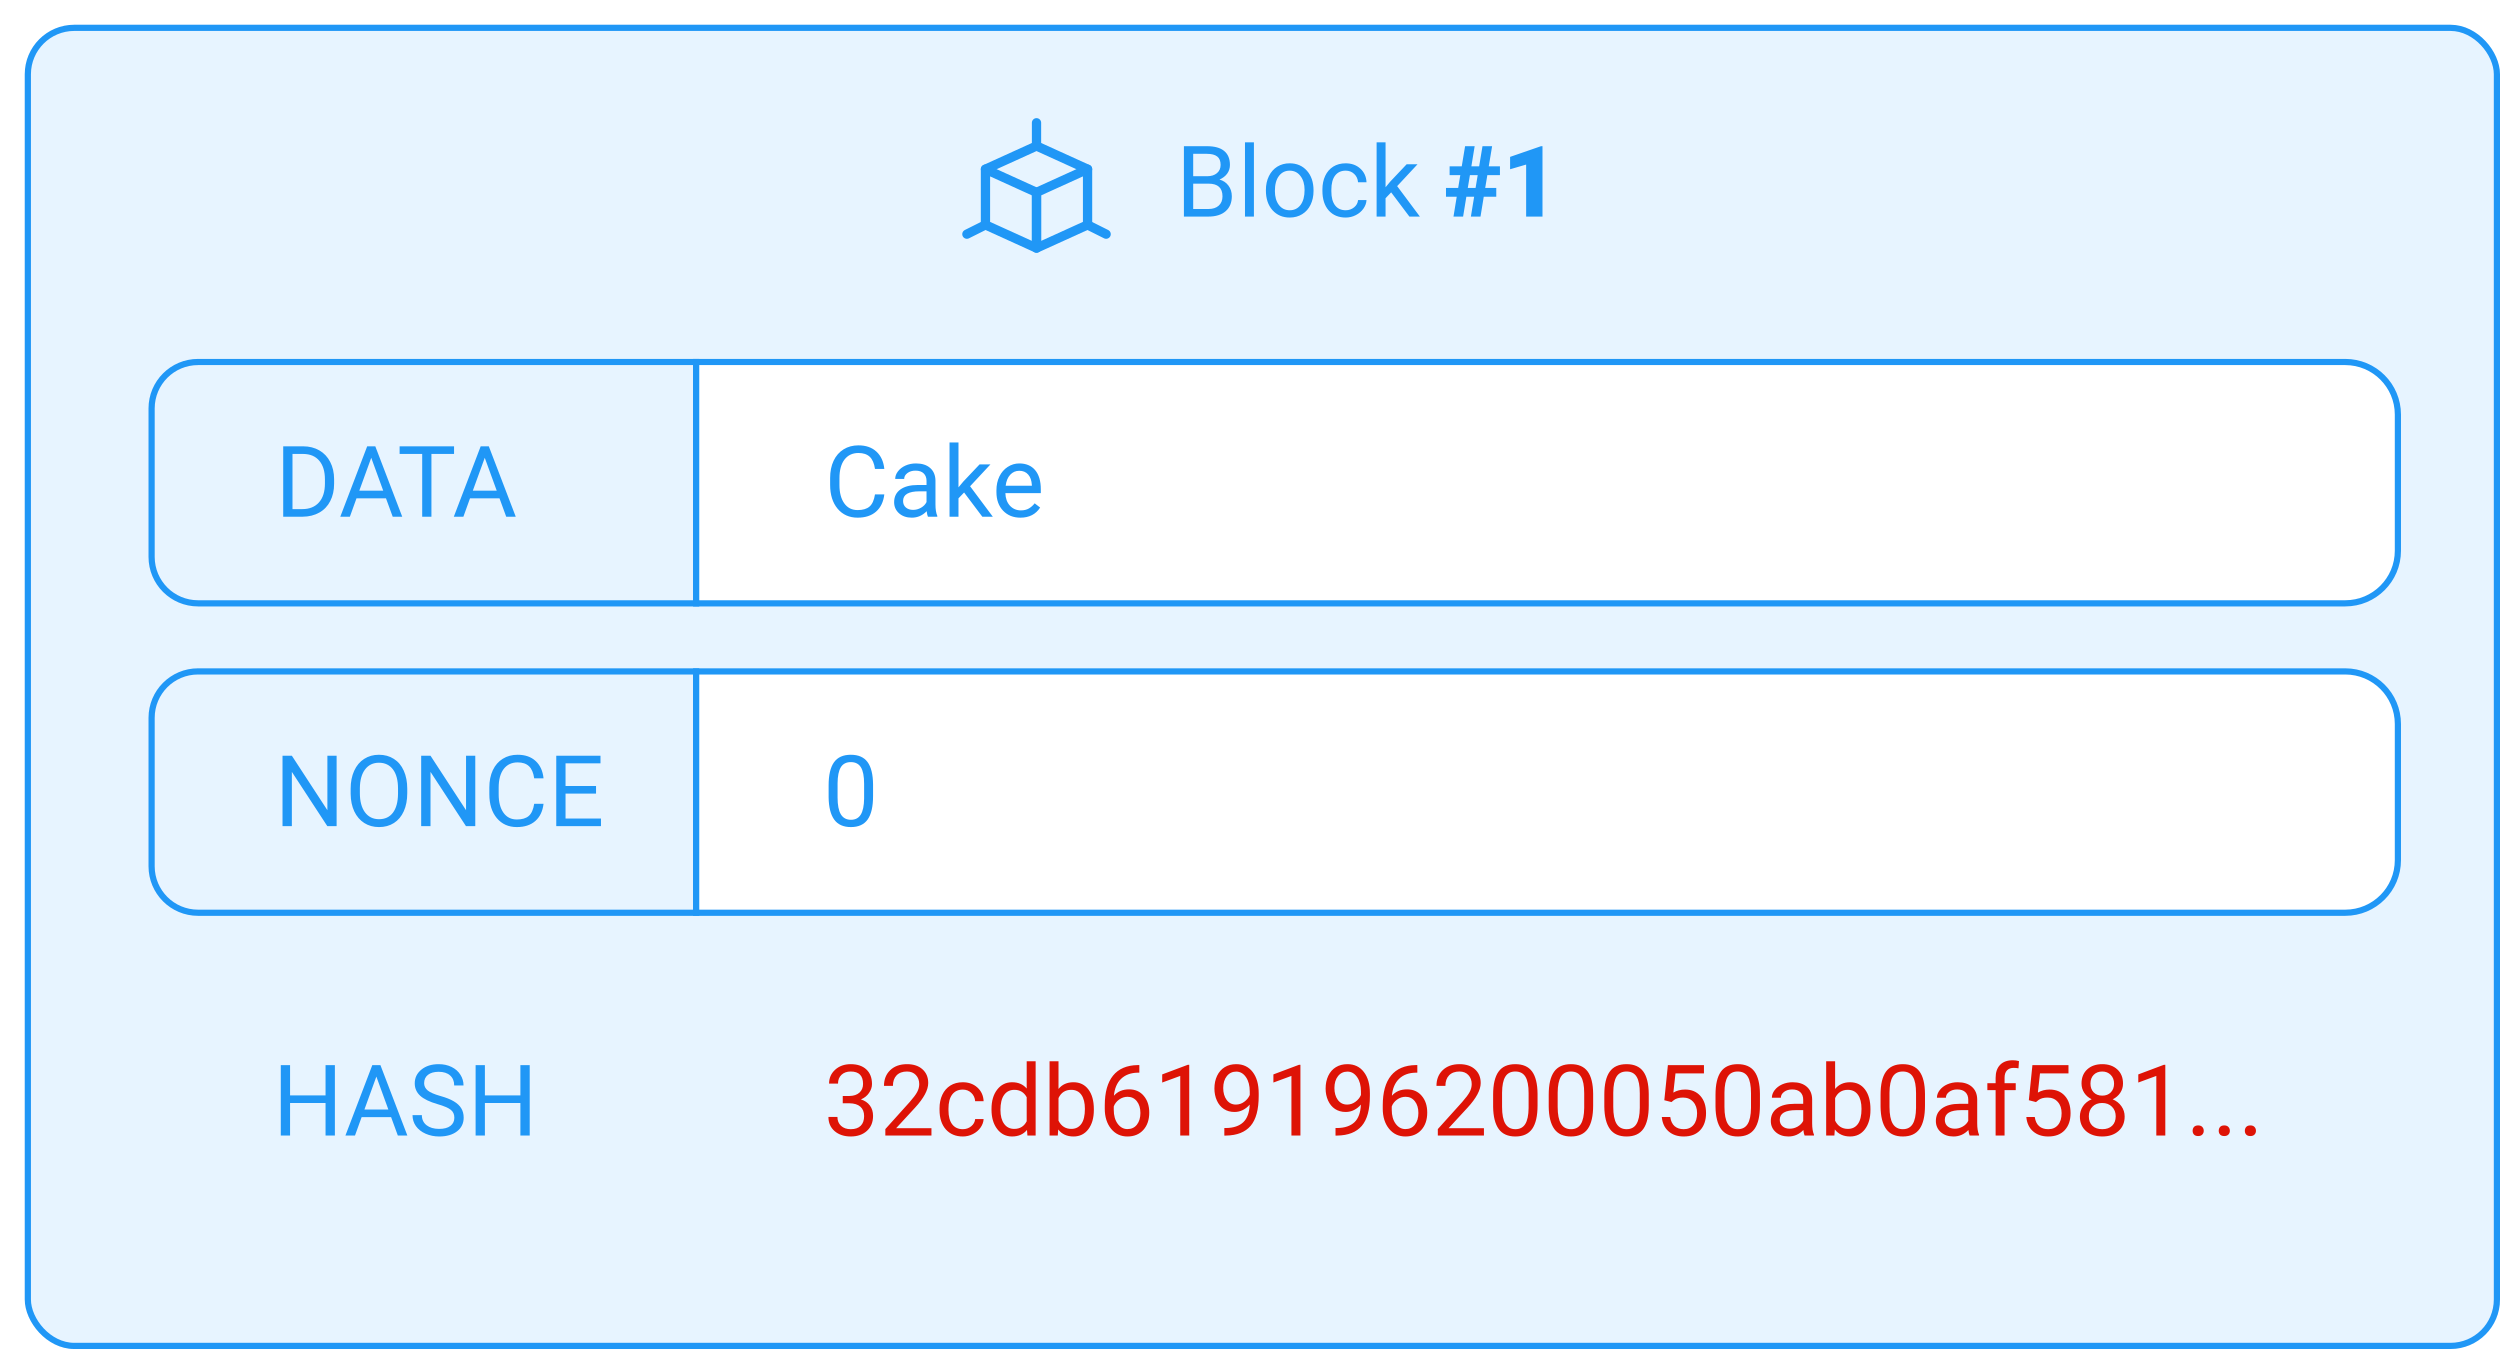 <svg width="404" height="218" viewBox="0 0 404 218" fill="none" xmlns="http://www.w3.org/2000/svg">
<g filter="url(#filter0_d)">
<rect width="400" height="214" rx="8" fill="#E7F4FF"/>
<g clip-path="url(#clip0)">
<path d="M163.5 27.09L155.25 23.34V32.34L163.5 36.09V27.09Z" stroke="#2097F6" stroke-width="1.5" stroke-linecap="round" stroke-linejoin="round"/>
<path d="M163.5 27.09L171.75 23.34V32.34L163.5 36.09V27.09Z" stroke="#2097F6" stroke-width="1.5" stroke-linecap="round" stroke-linejoin="round"/>
<path d="M171.75 23.34L163.5 19.59L155.25 23.34" stroke="#2097F6" stroke-width="1.5" stroke-linecap="round" stroke-linejoin="round"/>
<path d="M163.5 19.59V15.84" stroke="#2097F6" stroke-width="1.5" stroke-linecap="round" stroke-linejoin="round"/>
<path d="M155.25 32.34L152.25 33.84" stroke="#2097F6" stroke-width="1.5" stroke-linecap="round" stroke-linejoin="round"/>
<path d="M171.75 32.34L174.75 33.84" stroke="#2097F6" stroke-width="1.5" stroke-linecap="round" stroke-linejoin="round"/>
</g>
<path d="M187.32 31V19.625H191.039C192.273 19.625 193.201 19.88 193.82 20.391C194.445 20.901 194.758 21.656 194.758 22.656C194.758 23.188 194.607 23.659 194.305 24.07C194.003 24.477 193.591 24.792 193.07 25.016C193.685 25.188 194.169 25.516 194.523 26C194.883 26.479 195.062 27.052 195.062 27.719C195.062 28.74 194.732 29.542 194.07 30.125C193.409 30.708 192.474 31 191.266 31H187.32ZM188.82 25.68V29.773H191.297C191.995 29.773 192.544 29.594 192.945 29.234C193.352 28.87 193.555 28.37 193.555 27.734C193.555 26.365 192.81 25.68 191.32 25.68H188.82ZM188.82 24.477H191.086C191.742 24.477 192.266 24.312 192.656 23.984C193.052 23.656 193.25 23.211 193.25 22.648C193.25 22.023 193.068 21.57 192.703 21.289C192.339 21.003 191.784 20.859 191.039 20.859H188.82V24.477ZM198.633 31H197.188V19H198.633V31ZM200.57 26.695C200.57 25.867 200.732 25.122 201.055 24.461C201.383 23.799 201.836 23.289 202.414 22.93C202.997 22.57 203.661 22.391 204.406 22.391C205.557 22.391 206.487 22.789 207.195 23.586C207.909 24.383 208.266 25.443 208.266 26.766V26.867C208.266 27.69 208.107 28.43 207.789 29.086C207.477 29.737 207.026 30.245 206.438 30.609C205.854 30.974 205.182 31.156 204.422 31.156C203.276 31.156 202.346 30.758 201.633 29.961C200.924 29.164 200.57 28.109 200.57 26.797V26.695ZM202.023 26.867C202.023 27.805 202.24 28.557 202.672 29.125C203.109 29.693 203.693 29.977 204.422 29.977C205.156 29.977 205.74 29.69 206.172 29.117C206.604 28.539 206.82 27.732 206.82 26.695C206.82 25.768 206.599 25.018 206.156 24.445C205.719 23.867 205.135 23.578 204.406 23.578C203.693 23.578 203.117 23.862 202.68 24.43C202.242 24.997 202.023 25.81 202.023 26.867ZM213.469 29.977C213.984 29.977 214.435 29.82 214.82 29.508C215.206 29.195 215.419 28.805 215.461 28.336H216.828C216.802 28.82 216.635 29.281 216.328 29.719C216.021 30.156 215.609 30.505 215.094 30.766C214.583 31.026 214.042 31.156 213.469 31.156C212.318 31.156 211.401 30.773 210.719 30.008C210.042 29.237 209.703 28.185 209.703 26.852V26.609C209.703 25.787 209.854 25.055 210.156 24.414C210.458 23.773 210.891 23.276 211.453 22.922C212.021 22.568 212.69 22.391 213.461 22.391C214.409 22.391 215.195 22.674 215.82 23.242C216.451 23.81 216.786 24.547 216.828 25.453H215.461C215.419 24.906 215.211 24.458 214.836 24.109C214.466 23.755 214.008 23.578 213.461 23.578C212.727 23.578 212.156 23.844 211.75 24.375C211.349 24.901 211.148 25.664 211.148 26.664V26.938C211.148 27.912 211.349 28.662 211.75 29.188C212.151 29.713 212.724 29.977 213.469 29.977ZM220.812 27.086L219.906 28.031V31H218.461V19H219.906V26.258L220.68 25.328L223.312 22.547H225.07L221.781 26.078L225.453 31H223.758L220.812 27.086ZM234.219 27.797H232.961L232.438 31H230.883L231.406 27.797H229.672V26.367H231.641L231.984 24.305H230.258V22.875H232.219L232.758 19.625H234.305L233.773 22.875H235.031L235.57 19.625H237.125L236.586 22.875H238.391V24.305H236.352L236.008 26.367H237.797V27.797H235.773L235.25 31H233.695L234.219 27.797ZM233.195 26.367H234.453L234.797 24.305H233.539L233.195 26.367ZM245.266 31H242.625V22.594L240.031 23.352V21.352L245.023 19.625H245.266V31Z" fill="#2097F6"/>
<path d="M28 54.5H108.5V93.5H28C23.858 93.5 20.5 90.142 20.5 86V62C20.5 57.858 23.858 54.5 28 54.5Z" fill="#E7F4FF"/>
<path d="M41.766 79.5V68.125H44.977C45.966 68.125 46.841 68.344 47.602 68.781C48.362 69.219 48.948 69.841 49.359 70.648C49.776 71.456 49.987 72.383 49.992 73.43V74.156C49.992 75.229 49.784 76.169 49.367 76.977C48.956 77.784 48.365 78.404 47.594 78.836C46.828 79.268 45.935 79.49 44.914 79.5H41.766ZM43.266 69.359V78.273H44.844C46 78.273 46.898 77.914 47.539 77.195C48.185 76.477 48.508 75.453 48.508 74.125V73.461C48.508 72.169 48.203 71.167 47.594 70.453C46.99 69.734 46.13 69.37 45.016 69.359H43.266ZM58.375 76.531H53.609L52.539 79.5H50.992L55.336 68.125H56.648L61 79.5H59.461L58.375 76.531ZM54.062 75.297H57.93L55.992 69.977L54.062 75.297ZM69.375 69.359H65.719V79.5H64.227V69.359H60.578V68.125H69.375V69.359ZM76.719 76.531H71.953L70.883 79.5H69.336L73.68 68.125H74.992L79.344 79.5H77.805L76.719 76.531ZM72.406 75.297H76.273L74.336 69.977L72.406 75.297Z" fill="#2097F6"/>
<path d="M28 54.5H108.5V93.5H28C23.858 93.5 20.5 90.142 20.5 86V62C20.5 57.858 23.858 54.5 28 54.5Z" stroke="#2097F6"/>
<path d="M109 54.5H108.5V55V93V93.5H109H375C379.694 93.5 383.5 89.694 383.5 85V63C383.5 58.306 379.694 54.5 375 54.5H109Z" fill="white"/>
<path d="M138.906 75.891C138.766 77.094 138.32 78.023 137.57 78.68C136.826 79.331 135.833 79.656 134.594 79.656C133.25 79.656 132.172 79.174 131.359 78.211C130.552 77.247 130.148 75.958 130.148 74.344V73.25C130.148 72.193 130.336 71.263 130.711 70.461C131.091 69.659 131.628 69.044 132.32 68.617C133.013 68.185 133.815 67.969 134.727 67.969C135.935 67.969 136.904 68.307 137.633 68.984C138.362 69.656 138.786 70.588 138.906 71.781H137.398C137.268 70.875 136.984 70.219 136.547 69.812C136.115 69.406 135.508 69.203 134.727 69.203C133.768 69.203 133.016 69.557 132.469 70.266C131.927 70.974 131.656 71.982 131.656 73.289V74.391C131.656 75.625 131.914 76.607 132.43 77.336C132.945 78.065 133.667 78.43 134.594 78.43C135.427 78.43 136.065 78.242 136.508 77.867C136.956 77.487 137.253 76.828 137.398 75.891H138.906ZM145.953 79.5C145.87 79.333 145.802 79.037 145.75 78.609C145.078 79.307 144.276 79.656 143.344 79.656C142.51 79.656 141.826 79.422 141.289 78.953C140.758 78.479 140.492 77.88 140.492 77.156C140.492 76.276 140.826 75.594 141.492 75.109C142.164 74.62 143.107 74.375 144.32 74.375H145.727V73.711C145.727 73.206 145.576 72.805 145.273 72.508C144.971 72.206 144.526 72.055 143.938 72.055C143.422 72.055 142.99 72.185 142.641 72.445C142.292 72.706 142.117 73.021 142.117 73.391H140.664C140.664 72.969 140.812 72.562 141.109 72.172C141.411 71.776 141.818 71.463 142.328 71.234C142.844 71.005 143.409 70.891 144.023 70.891C144.997 70.891 145.76 71.135 146.312 71.625C146.865 72.109 147.151 72.779 147.172 73.633V77.523C147.172 78.299 147.271 78.917 147.469 79.375V79.5H145.953ZM143.555 78.398C144.008 78.398 144.438 78.281 144.844 78.047C145.25 77.812 145.544 77.508 145.727 77.133V75.398H144.594C142.823 75.398 141.938 75.917 141.938 76.953C141.938 77.406 142.089 77.76 142.391 78.016C142.693 78.271 143.081 78.398 143.555 78.398ZM151.797 75.586L150.891 76.531V79.5H149.445V67.5H150.891V74.758L151.664 73.828L154.297 71.047H156.055L152.766 74.578L156.438 79.5H154.742L151.797 75.586ZM160.898 79.656C159.753 79.656 158.82 79.281 158.102 78.531C157.383 77.776 157.023 76.768 157.023 75.508V75.242C157.023 74.404 157.182 73.656 157.5 73C157.823 72.338 158.271 71.823 158.844 71.453C159.422 71.078 160.047 70.891 160.719 70.891C161.818 70.891 162.672 71.253 163.281 71.977C163.891 72.701 164.195 73.737 164.195 75.086V75.688H158.469C158.49 76.521 158.732 77.195 159.195 77.711C159.664 78.221 160.258 78.477 160.977 78.477C161.487 78.477 161.919 78.372 162.273 78.164C162.628 77.956 162.938 77.68 163.203 77.336L164.086 78.023C163.378 79.112 162.315 79.656 160.898 79.656ZM160.719 72.078C160.135 72.078 159.646 72.292 159.25 72.719C158.854 73.141 158.609 73.734 158.516 74.5H162.75V74.391C162.708 73.656 162.51 73.088 162.156 72.688C161.802 72.281 161.323 72.078 160.719 72.078Z" fill="#2097F6"/>
<path d="M109 54.5H108.5V55V93V93.5H109H375C379.694 93.5 383.5 89.694 383.5 85V63C383.5 58.306 379.694 54.5 375 54.5H109Z" stroke="#2097F6"/>
<path d="M28 104.5H108.5V143.5H28C23.858 143.5 20.5 140.142 20.5 136V112C20.5 107.858 23.858 104.5 28 104.5Z" fill="#E7F4FF"/>
<path d="M50.398 129.5H48.891L43.164 120.734V129.5H41.656V118.125H43.164L48.906 126.93V118.125H50.398V129.5ZM61.812 124.18C61.812 125.294 61.625 126.268 61.25 127.102C60.875 127.93 60.344 128.562 59.656 129C58.969 129.438 58.167 129.656 57.25 129.656C56.354 129.656 55.56 129.438 54.867 129C54.175 128.557 53.635 127.93 53.25 127.117C52.87 126.299 52.675 125.354 52.664 124.281V123.461C52.664 122.367 52.854 121.401 53.234 120.562C53.615 119.724 54.151 119.083 54.844 118.641C55.542 118.193 56.339 117.969 57.234 117.969C58.146 117.969 58.948 118.19 59.641 118.633C60.339 119.07 60.875 119.708 61.25 120.547C61.625 121.38 61.812 122.352 61.812 123.461V124.18ZM60.32 123.445C60.32 122.096 60.05 121.062 59.508 120.344C58.966 119.62 58.208 119.258 57.234 119.258C56.286 119.258 55.539 119.62 54.992 120.344C54.45 121.062 54.172 122.062 54.156 123.344V124.18C54.156 125.487 54.43 126.516 54.977 127.266C55.529 128.01 56.286 128.383 57.25 128.383C58.219 128.383 58.969 128.031 59.5 127.328C60.031 126.62 60.305 125.607 60.32 124.289V123.445ZM72.805 129.5H71.297L65.57 120.734V129.5H64.062V118.125H65.57L71.312 126.93V118.125H72.805V129.5ZM83.836 125.891C83.695 127.094 83.25 128.023 82.5 128.68C81.755 129.331 80.763 129.656 79.523 129.656C78.18 129.656 77.102 129.174 76.289 128.211C75.482 127.247 75.078 125.958 75.078 124.344V123.25C75.078 122.193 75.266 121.263 75.641 120.461C76.021 119.659 76.557 119.044 77.25 118.617C77.943 118.185 78.745 117.969 79.656 117.969C80.865 117.969 81.833 118.307 82.562 118.984C83.292 119.656 83.716 120.589 83.836 121.781H82.328C82.198 120.875 81.914 120.219 81.477 119.812C81.044 119.406 80.438 119.203 79.656 119.203C78.698 119.203 77.945 119.557 77.398 120.266C76.857 120.974 76.586 121.982 76.586 123.289V124.391C76.586 125.625 76.844 126.607 77.359 127.336C77.875 128.065 78.596 128.43 79.523 128.43C80.357 128.43 80.995 128.242 81.438 127.867C81.885 127.487 82.182 126.828 82.328 125.891H83.836ZM92.32 124.242H87.391V128.273H93.117V129.5H85.891V118.125H93.039V119.359H87.391V123.016H92.32V124.242Z" fill="#2097F6"/>
<path d="M28 104.5H108.5V143.5H28C23.858 143.5 20.5 140.142 20.5 136V112C20.5 107.858 23.858 104.5 28 104.5Z" stroke="#2097F6"/>
<path d="M109 104.5H108.5V105V143V143.5H109H375C379.694 143.5 383.5 139.694 383.5 135V113C383.5 108.306 379.694 104.5 375 104.5H109Z" fill="white"/>
<path d="M137.086 124.648C137.086 126.341 136.797 127.599 136.219 128.422C135.641 129.245 134.737 129.656 133.508 129.656C132.294 129.656 131.396 129.255 130.812 128.453C130.229 127.646 129.927 126.443 129.906 124.844V122.914C129.906 121.242 130.195 120 130.773 119.188C131.352 118.375 132.258 117.969 133.492 117.969C134.716 117.969 135.617 118.362 136.195 119.148C136.773 119.93 137.07 121.138 137.086 122.773V124.648ZM135.641 122.672C135.641 121.448 135.469 120.557 135.125 120C134.781 119.438 134.237 119.156 133.492 119.156C132.753 119.156 132.214 119.435 131.875 119.992C131.536 120.549 131.362 121.406 131.352 122.562V124.875C131.352 126.104 131.529 127.013 131.883 127.602C132.242 128.185 132.784 128.477 133.508 128.477C134.221 128.477 134.75 128.201 135.094 127.648C135.443 127.096 135.625 126.227 135.641 125.039V122.672Z" fill="#2097F6"/>
<path d="M109 104.5H108.5V105V143V143.5H109H375C379.694 143.5 383.5 139.694 383.5 135V113C383.5 108.306 379.694 104.5 375 104.5H109Z" stroke="#2097F6"/>
<path d="M50.117 179.5H48.609V174.242H42.875V179.5H41.375V168.125H42.875V173.016H48.609V168.125H50.117V179.5ZM59.203 176.531H54.438L53.367 179.5H51.82L56.164 168.125H57.477L61.828 179.5H60.289L59.203 176.531ZM54.891 175.297H58.758L56.82 169.977L54.891 175.297ZM66.711 174.43C65.424 174.06 64.487 173.607 63.898 173.07C63.315 172.529 63.023 171.862 63.023 171.07C63.023 170.174 63.38 169.435 64.094 168.852C64.812 168.263 65.745 167.969 66.891 167.969C67.672 167.969 68.367 168.12 68.977 168.422C69.591 168.724 70.065 169.141 70.398 169.672C70.737 170.203 70.906 170.784 70.906 171.414H69.398C69.398 170.727 69.18 170.188 68.742 169.797C68.305 169.401 67.688 169.203 66.891 169.203C66.151 169.203 65.573 169.367 65.156 169.695C64.745 170.018 64.539 170.469 64.539 171.047C64.539 171.51 64.734 171.904 65.125 172.227C65.521 172.544 66.19 172.836 67.133 173.102C68.081 173.367 68.82 173.661 69.352 173.984C69.888 174.302 70.284 174.674 70.539 175.102C70.799 175.529 70.93 176.031 70.93 176.609C70.93 177.531 70.57 178.271 69.852 178.828C69.133 179.38 68.172 179.656 66.969 179.656C66.188 179.656 65.458 179.508 64.781 179.211C64.104 178.909 63.581 178.497 63.211 177.977C62.846 177.456 62.664 176.865 62.664 176.203H64.172C64.172 176.891 64.424 177.435 64.93 177.836C65.44 178.232 66.12 178.43 66.969 178.43C67.76 178.43 68.367 178.268 68.789 177.945C69.211 177.622 69.422 177.182 69.422 176.625C69.422 176.068 69.227 175.638 68.836 175.336C68.445 175.029 67.737 174.727 66.711 174.43ZM81.602 179.5H80.094V174.242H74.359V179.5H72.859V168.125H74.359V173.016H80.094V168.125H81.602V179.5Z" fill="#2097F6"/>
<path d="M132.188 173.109H133.273C133.956 173.099 134.492 172.919 134.883 172.57C135.273 172.221 135.469 171.75 135.469 171.156C135.469 169.823 134.805 169.156 133.477 169.156C132.852 169.156 132.352 169.336 131.977 169.695C131.607 170.049 131.422 170.521 131.422 171.109H129.977C129.977 170.208 130.305 169.461 130.961 168.867C131.622 168.268 132.461 167.969 133.477 167.969C134.549 167.969 135.391 168.253 136 168.82C136.609 169.388 136.914 170.177 136.914 171.188C136.914 171.682 136.753 172.161 136.43 172.625C136.112 173.089 135.677 173.435 135.125 173.664C135.75 173.862 136.232 174.19 136.57 174.648C136.914 175.107 137.086 175.667 137.086 176.328C137.086 177.349 136.753 178.159 136.086 178.758C135.419 179.357 134.552 179.656 133.484 179.656C132.417 179.656 131.547 179.367 130.875 178.789C130.208 178.211 129.875 177.448 129.875 176.5H131.328C131.328 177.099 131.523 177.578 131.914 177.938C132.305 178.297 132.828 178.477 133.484 178.477C134.182 178.477 134.716 178.294 135.086 177.93C135.456 177.565 135.641 177.042 135.641 176.359C135.641 175.698 135.438 175.19 135.031 174.836C134.625 174.482 134.039 174.299 133.273 174.289H132.188V173.109ZM146.523 179.5H139.07V178.461L143.008 174.086C143.591 173.424 143.992 172.888 144.211 172.477C144.435 172.06 144.547 171.63 144.547 171.188C144.547 170.594 144.367 170.107 144.008 169.727C143.648 169.346 143.169 169.156 142.57 169.156C141.852 169.156 141.292 169.362 140.891 169.773C140.495 170.18 140.297 170.747 140.297 171.477H138.852C138.852 170.43 139.188 169.583 139.859 168.938C140.536 168.292 141.44 167.969 142.57 167.969C143.628 167.969 144.464 168.247 145.078 168.805C145.693 169.357 146 170.094 146 171.016C146 172.135 145.286 173.469 143.859 175.016L140.812 178.32H146.523V179.5ZM151.594 178.477C152.109 178.477 152.56 178.32 152.945 178.008C153.331 177.695 153.544 177.305 153.586 176.836H154.953C154.927 177.32 154.76 177.781 154.453 178.219C154.146 178.656 153.734 179.005 153.219 179.266C152.708 179.526 152.167 179.656 151.594 179.656C150.443 179.656 149.526 179.273 148.844 178.508C148.167 177.737 147.828 176.685 147.828 175.352V175.109C147.828 174.286 147.979 173.555 148.281 172.914C148.583 172.273 149.016 171.776 149.578 171.422C150.146 171.068 150.815 170.891 151.586 170.891C152.534 170.891 153.32 171.174 153.945 171.742C154.576 172.31 154.911 173.047 154.953 173.953H153.586C153.544 173.406 153.336 172.958 152.961 172.609C152.591 172.255 152.133 172.078 151.586 172.078C150.852 172.078 150.281 172.344 149.875 172.875C149.474 173.401 149.273 174.164 149.273 175.164V175.438C149.273 176.411 149.474 177.161 149.875 177.688C150.276 178.214 150.849 178.477 151.594 178.477ZM156.227 175.203C156.227 173.906 156.534 172.865 157.148 172.078C157.763 171.286 158.568 170.891 159.562 170.891C160.552 170.891 161.336 171.229 161.914 171.906V167.5H163.359V179.5H162.031L161.961 178.594C161.383 179.302 160.578 179.656 159.547 179.656C158.568 179.656 157.768 179.255 157.148 178.453C156.534 177.651 156.227 176.604 156.227 175.312V175.203ZM157.672 175.367C157.672 176.326 157.87 177.076 158.266 177.617C158.661 178.159 159.208 178.43 159.906 178.43C160.823 178.43 161.492 178.018 161.914 177.195V173.312C161.482 172.516 160.818 172.117 159.922 172.117C159.214 172.117 158.661 172.391 158.266 172.938C157.87 173.484 157.672 174.294 157.672 175.367ZM172.766 175.367C172.766 176.659 172.469 177.698 171.875 178.484C171.281 179.266 170.484 179.656 169.484 179.656C168.417 179.656 167.591 179.279 167.008 178.523L166.938 179.5H165.609V167.5H167.055V171.977C167.638 171.253 168.443 170.891 169.469 170.891C170.495 170.891 171.299 171.279 171.883 172.055C172.471 172.831 172.766 173.893 172.766 175.242V175.367ZM171.32 175.203C171.32 174.219 171.13 173.458 170.75 172.922C170.37 172.385 169.823 172.117 169.109 172.117C168.156 172.117 167.471 172.56 167.055 173.445V177.102C167.497 177.987 168.188 178.43 169.125 178.43C169.818 178.43 170.357 178.161 170.742 177.625C171.128 177.089 171.32 176.281 171.32 175.203ZM180.117 168.117V169.344H179.852C178.727 169.365 177.831 169.698 177.164 170.344C176.497 170.99 176.112 171.898 176.008 173.07C176.607 172.383 177.424 172.039 178.461 172.039C179.451 172.039 180.24 172.388 180.828 173.086C181.422 173.784 181.719 174.685 181.719 175.789C181.719 176.961 181.398 177.898 180.758 178.602C180.122 179.305 179.268 179.656 178.195 179.656C177.107 179.656 176.224 179.24 175.547 178.406C174.87 177.568 174.531 176.49 174.531 175.172V174.617C174.531 172.523 174.977 170.924 175.867 169.82C176.763 168.711 178.094 168.143 179.859 168.117H180.117ZM178.219 173.242C177.724 173.242 177.268 173.391 176.852 173.688C176.435 173.984 176.146 174.357 175.984 174.805V175.336C175.984 176.273 176.195 177.029 176.617 177.602C177.039 178.174 177.565 178.461 178.195 178.461C178.846 178.461 179.357 178.221 179.727 177.742C180.102 177.263 180.289 176.635 180.289 175.859C180.289 175.078 180.099 174.448 179.719 173.969C179.344 173.484 178.844 173.242 178.219 173.242ZM188.18 179.5H186.727V169.867L183.812 170.938V169.625L187.953 168.07H188.18V179.5ZM197.953 174.5C197.651 174.859 197.289 175.148 196.867 175.367C196.451 175.586 195.992 175.695 195.492 175.695C194.836 175.695 194.263 175.534 193.773 175.211C193.289 174.888 192.914 174.435 192.648 173.852C192.383 173.263 192.25 172.615 192.25 171.906C192.25 171.146 192.393 170.461 192.68 169.852C192.971 169.242 193.383 168.776 193.914 168.453C194.445 168.13 195.065 167.969 195.773 167.969C196.898 167.969 197.784 168.391 198.43 169.234C199.081 170.073 199.406 171.219 199.406 172.672V173.094C199.406 175.307 198.969 176.924 198.094 177.945C197.219 178.961 195.898 179.482 194.133 179.508H193.852V178.289H194.156C195.349 178.268 196.266 177.958 196.906 177.359C197.547 176.755 197.896 175.802 197.953 174.5ZM195.727 174.5C196.211 174.5 196.656 174.352 197.062 174.055C197.474 173.758 197.773 173.391 197.961 172.953V172.375C197.961 171.427 197.755 170.656 197.344 170.062C196.932 169.469 196.411 169.172 195.781 169.172C195.146 169.172 194.635 169.417 194.25 169.906C193.865 170.391 193.672 171.031 193.672 171.828C193.672 172.604 193.857 173.245 194.227 173.75C194.602 174.25 195.102 174.5 195.727 174.5ZM206.148 179.5H204.695V169.867L201.781 170.938V169.625L205.922 168.07H206.148V179.5ZM215.922 174.5C215.62 174.859 215.258 175.148 214.836 175.367C214.419 175.586 213.961 175.695 213.461 175.695C212.805 175.695 212.232 175.534 211.742 175.211C211.258 174.888 210.883 174.435 210.617 173.852C210.352 173.263 210.219 172.615 210.219 171.906C210.219 171.146 210.362 170.461 210.648 169.852C210.94 169.242 211.352 168.776 211.883 168.453C212.414 168.13 213.034 167.969 213.742 167.969C214.867 167.969 215.753 168.391 216.398 169.234C217.049 170.073 217.375 171.219 217.375 172.672V173.094C217.375 175.307 216.938 176.924 216.062 177.945C215.188 178.961 213.867 179.482 212.102 179.508H211.82V178.289H212.125C213.318 178.268 214.234 177.958 214.875 177.359C215.516 176.755 215.865 175.802 215.922 174.5ZM213.695 174.5C214.18 174.5 214.625 174.352 215.031 174.055C215.443 173.758 215.742 173.391 215.93 172.953V172.375C215.93 171.427 215.724 170.656 215.312 170.062C214.901 169.469 214.38 169.172 213.75 169.172C213.115 169.172 212.604 169.417 212.219 169.906C211.833 170.391 211.641 171.031 211.641 171.828C211.641 172.604 211.826 173.245 212.195 173.75C212.57 174.25 213.07 174.5 213.695 174.5ZM225.039 168.117V169.344H224.773C223.648 169.365 222.753 169.698 222.086 170.344C221.419 170.99 221.034 171.898 220.93 173.07C221.529 172.383 222.346 172.039 223.383 172.039C224.372 172.039 225.161 172.388 225.75 173.086C226.344 173.784 226.641 174.685 226.641 175.789C226.641 176.961 226.32 177.898 225.68 178.602C225.044 179.305 224.19 179.656 223.117 179.656C222.029 179.656 221.146 179.24 220.469 178.406C219.792 177.568 219.453 176.49 219.453 175.172V174.617C219.453 172.523 219.898 170.924 220.789 169.82C221.685 168.711 223.016 168.143 224.781 168.117H225.039ZM223.141 173.242C222.646 173.242 222.19 173.391 221.773 173.688C221.357 173.984 221.068 174.357 220.906 174.805V175.336C220.906 176.273 221.117 177.029 221.539 177.602C221.961 178.174 222.487 178.461 223.117 178.461C223.768 178.461 224.279 178.221 224.648 177.742C225.023 177.263 225.211 176.635 225.211 175.859C225.211 175.078 225.021 174.448 224.641 173.969C224.266 173.484 223.766 173.242 223.141 173.242ZM235.805 179.5H228.352V178.461L232.289 174.086C232.872 173.424 233.273 172.888 233.492 172.477C233.716 172.06 233.828 171.63 233.828 171.188C233.828 170.594 233.648 170.107 233.289 169.727C232.93 169.346 232.451 169.156 231.852 169.156C231.133 169.156 230.573 169.362 230.172 169.773C229.776 170.18 229.578 170.747 229.578 171.477H228.133C228.133 170.43 228.469 169.583 229.141 168.938C229.818 168.292 230.721 167.969 231.852 167.969C232.909 167.969 233.745 168.247 234.359 168.805C234.974 169.357 235.281 170.094 235.281 171.016C235.281 172.135 234.568 173.469 233.141 175.016L230.094 178.32H235.805V179.5ZM244.469 174.648C244.469 176.341 244.18 177.599 243.602 178.422C243.023 179.245 242.12 179.656 240.891 179.656C239.677 179.656 238.779 179.255 238.195 178.453C237.612 177.646 237.31 176.443 237.289 174.844V172.914C237.289 171.242 237.578 170 238.156 169.188C238.734 168.375 239.641 167.969 240.875 167.969C242.099 167.969 243 168.362 243.578 169.148C244.156 169.93 244.453 171.138 244.469 172.773V174.648ZM243.023 172.672C243.023 171.448 242.852 170.557 242.508 170C242.164 169.438 241.62 169.156 240.875 169.156C240.135 169.156 239.596 169.435 239.258 169.992C238.919 170.549 238.745 171.406 238.734 172.562V174.875C238.734 176.104 238.911 177.013 239.266 177.602C239.625 178.185 240.167 178.477 240.891 178.477C241.604 178.477 242.133 178.201 242.477 177.648C242.826 177.096 243.008 176.227 243.023 175.039V172.672ZM253.453 174.648C253.453 176.341 253.164 177.599 252.586 178.422C252.008 179.245 251.104 179.656 249.875 179.656C248.661 179.656 247.763 179.255 247.18 178.453C246.596 177.646 246.294 176.443 246.273 174.844V172.914C246.273 171.242 246.562 170 247.141 169.188C247.719 168.375 248.625 167.969 249.859 167.969C251.083 167.969 251.984 168.362 252.562 169.148C253.141 169.93 253.438 171.138 253.453 172.773V174.648ZM252.008 172.672C252.008 171.448 251.836 170.557 251.492 170C251.148 169.438 250.604 169.156 249.859 169.156C249.12 169.156 248.581 169.435 248.242 169.992C247.904 170.549 247.729 171.406 247.719 172.562V174.875C247.719 176.104 247.896 177.013 248.25 177.602C248.609 178.185 249.151 178.477 249.875 178.477C250.589 178.477 251.117 178.201 251.461 177.648C251.81 177.096 251.992 176.227 252.008 175.039V172.672ZM262.438 174.648C262.438 176.341 262.148 177.599 261.57 178.422C260.992 179.245 260.089 179.656 258.859 179.656C257.646 179.656 256.747 179.255 256.164 178.453C255.581 177.646 255.279 176.443 255.258 174.844V172.914C255.258 171.242 255.547 170 256.125 169.188C256.703 168.375 257.609 167.969 258.844 167.969C260.068 167.969 260.969 168.362 261.547 169.148C262.125 169.93 262.422 171.138 262.438 172.773V174.648ZM260.992 172.672C260.992 171.448 260.82 170.557 260.477 170C260.133 169.438 259.589 169.156 258.844 169.156C258.104 169.156 257.565 169.435 257.227 169.992C256.888 170.549 256.714 171.406 256.703 172.562V174.875C256.703 176.104 256.88 177.013 257.234 177.602C257.594 178.185 258.135 178.477 258.859 178.477C259.573 178.477 260.102 178.201 260.445 177.648C260.794 177.096 260.977 176.227 260.992 175.039V172.672ZM264.953 173.797L265.531 168.125H271.359V169.461H266.758L266.414 172.562C266.971 172.234 267.604 172.07 268.312 172.07C269.349 172.07 270.172 172.414 270.781 173.102C271.391 173.784 271.695 174.708 271.695 175.875C271.695 177.047 271.378 177.971 270.742 178.648C270.112 179.32 269.229 179.656 268.094 179.656C267.089 179.656 266.268 179.378 265.633 178.82C264.997 178.263 264.635 177.492 264.547 176.508H265.914C266.003 177.159 266.234 177.651 266.609 177.984C266.984 178.312 267.479 178.477 268.094 178.477C268.766 178.477 269.292 178.247 269.672 177.789C270.057 177.331 270.25 176.698 270.25 175.891C270.25 175.13 270.042 174.521 269.625 174.062C269.214 173.599 268.664 173.367 267.977 173.367C267.346 173.367 266.852 173.505 266.492 173.781L266.109 174.094L264.953 173.797ZM280.406 174.648C280.406 176.341 280.117 177.599 279.539 178.422C278.961 179.245 278.057 179.656 276.828 179.656C275.615 179.656 274.716 179.255 274.133 178.453C273.549 177.646 273.247 176.443 273.227 174.844V172.914C273.227 171.242 273.516 170 274.094 169.188C274.672 168.375 275.578 167.969 276.812 167.969C278.036 167.969 278.938 168.362 279.516 169.148C280.094 169.93 280.391 171.138 280.406 172.773V174.648ZM278.961 172.672C278.961 171.448 278.789 170.557 278.445 170C278.102 169.438 277.557 169.156 276.812 169.156C276.073 169.156 275.534 169.435 275.195 169.992C274.857 170.549 274.682 171.406 274.672 172.562V174.875C274.672 176.104 274.849 177.013 275.203 177.602C275.562 178.185 276.104 178.477 276.828 178.477C277.542 178.477 278.07 178.201 278.414 177.648C278.763 177.096 278.945 176.227 278.961 175.039V172.672ZM287.625 179.5C287.542 179.333 287.474 179.036 287.422 178.609C286.75 179.307 285.948 179.656 285.016 179.656C284.182 179.656 283.497 179.422 282.961 178.953C282.43 178.479 282.164 177.88 282.164 177.156C282.164 176.276 282.497 175.594 283.164 175.109C283.836 174.62 284.779 174.375 285.992 174.375H287.398V173.711C287.398 173.206 287.247 172.805 286.945 172.508C286.643 172.206 286.198 172.055 285.609 172.055C285.094 172.055 284.661 172.185 284.312 172.445C283.964 172.706 283.789 173.021 283.789 173.391H282.336C282.336 172.969 282.484 172.562 282.781 172.172C283.083 171.776 283.49 171.464 284 171.234C284.516 171.005 285.081 170.891 285.695 170.891C286.669 170.891 287.432 171.135 287.984 171.625C288.536 172.109 288.823 172.779 288.844 173.633V177.523C288.844 178.299 288.943 178.917 289.141 179.375V179.5H287.625ZM285.227 178.398C285.68 178.398 286.109 178.281 286.516 178.047C286.922 177.812 287.216 177.508 287.398 177.133V175.398H286.266C284.495 175.398 283.609 175.917 283.609 176.953C283.609 177.406 283.76 177.76 284.062 178.016C284.365 178.271 284.753 178.398 285.227 178.398ZM298.266 175.367C298.266 176.659 297.969 177.698 297.375 178.484C296.781 179.266 295.984 179.656 294.984 179.656C293.917 179.656 293.091 179.279 292.508 178.523L292.438 179.5H291.109V167.5H292.555V171.977C293.138 171.253 293.943 170.891 294.969 170.891C295.995 170.891 296.799 171.279 297.383 172.055C297.971 172.831 298.266 173.893 298.266 175.242V175.367ZM296.82 175.203C296.82 174.219 296.63 173.458 296.25 172.922C295.87 172.385 295.323 172.117 294.609 172.117C293.656 172.117 292.971 172.56 292.555 173.445V177.102C292.997 177.987 293.688 178.43 294.625 178.43C295.318 178.43 295.857 178.161 296.242 177.625C296.628 177.089 296.82 176.281 296.82 175.203ZM307.078 174.648C307.078 176.341 306.789 177.599 306.211 178.422C305.633 179.245 304.729 179.656 303.5 179.656C302.286 179.656 301.388 179.255 300.805 178.453C300.221 177.646 299.919 176.443 299.898 174.844V172.914C299.898 171.242 300.188 170 300.766 169.188C301.344 168.375 302.25 167.969 303.484 167.969C304.708 167.969 305.609 168.362 306.188 169.148C306.766 169.93 307.062 171.138 307.078 172.773V174.648ZM305.633 172.672C305.633 171.448 305.461 170.557 305.117 170C304.773 169.438 304.229 169.156 303.484 169.156C302.745 169.156 302.206 169.435 301.867 169.992C301.529 170.549 301.354 171.406 301.344 172.562V174.875C301.344 176.104 301.521 177.013 301.875 177.602C302.234 178.185 302.776 178.477 303.5 178.477C304.214 178.477 304.742 178.201 305.086 177.648C305.435 177.096 305.617 176.227 305.633 175.039V172.672ZM314.297 179.5C314.214 179.333 314.146 179.036 314.094 178.609C313.422 179.307 312.62 179.656 311.688 179.656C310.854 179.656 310.169 179.422 309.633 178.953C309.102 178.479 308.836 177.88 308.836 177.156C308.836 176.276 309.169 175.594 309.836 175.109C310.508 174.62 311.451 174.375 312.664 174.375H314.07V173.711C314.07 173.206 313.919 172.805 313.617 172.508C313.315 172.206 312.87 172.055 312.281 172.055C311.766 172.055 311.333 172.185 310.984 172.445C310.635 172.706 310.461 173.021 310.461 173.391H309.008C309.008 172.969 309.156 172.562 309.453 172.172C309.755 171.776 310.161 171.464 310.672 171.234C311.188 171.005 311.753 170.891 312.367 170.891C313.341 170.891 314.104 171.135 314.656 171.625C315.208 172.109 315.495 172.779 315.516 173.633V177.523C315.516 178.299 315.615 178.917 315.812 179.375V179.5H314.297ZM311.898 178.398C312.352 178.398 312.781 178.281 313.188 178.047C313.594 177.812 313.888 177.508 314.07 177.133V175.398H312.938C311.167 175.398 310.281 175.917 310.281 176.953C310.281 177.406 310.432 177.76 310.734 178.016C311.036 178.271 311.424 178.398 311.898 178.398ZM318.492 179.5V172.164H317.156V171.047H318.492V170.18C318.492 169.273 318.734 168.573 319.219 168.078C319.703 167.583 320.388 167.336 321.273 167.336C321.607 167.336 321.938 167.38 322.266 167.469L322.188 168.641C321.943 168.594 321.682 168.57 321.406 168.57C320.938 168.57 320.576 168.708 320.32 168.984C320.065 169.255 319.938 169.646 319.938 170.156V171.047H321.742V172.164H319.938V179.5H318.492ZM323.859 173.797L324.438 168.125H330.266V169.461H325.664L325.32 172.562C325.878 172.234 326.51 172.07 327.219 172.07C328.255 172.07 329.078 172.414 329.688 173.102C330.297 173.784 330.602 174.708 330.602 175.875C330.602 177.047 330.284 177.971 329.648 178.648C329.018 179.32 328.135 179.656 327 179.656C325.995 179.656 325.174 179.378 324.539 178.82C323.904 178.263 323.542 177.492 323.453 176.508H324.82C324.909 177.159 325.141 177.651 325.516 177.984C325.891 178.312 326.385 178.477 327 178.477C327.672 178.477 328.198 178.247 328.578 177.789C328.964 177.331 329.156 176.698 329.156 175.891C329.156 175.13 328.948 174.521 328.531 174.062C328.12 173.599 327.57 173.367 326.883 173.367C326.253 173.367 325.758 173.505 325.398 173.781L325.016 174.094L323.859 173.797ZM339.078 171.094C339.078 171.661 338.927 172.167 338.625 172.609C338.328 173.052 337.924 173.398 337.414 173.648C338.008 173.904 338.477 174.276 338.82 174.766C339.169 175.255 339.344 175.81 339.344 176.43C339.344 177.414 339.01 178.198 338.344 178.781C337.682 179.365 336.81 179.656 335.727 179.656C334.633 179.656 333.755 179.365 333.094 178.781C332.438 178.193 332.109 177.409 332.109 176.43C332.109 175.815 332.276 175.26 332.609 174.766C332.948 174.271 333.414 173.896 334.008 173.641C333.503 173.391 333.104 173.044 332.812 172.602C332.521 172.159 332.375 171.656 332.375 171.094C332.375 170.135 332.682 169.375 333.297 168.812C333.911 168.25 334.721 167.969 335.727 167.969C336.727 167.969 337.534 168.25 338.148 168.812C338.768 169.375 339.078 170.135 339.078 171.094ZM337.898 176.398C337.898 175.763 337.695 175.245 337.289 174.844C336.888 174.443 336.362 174.242 335.711 174.242C335.06 174.242 334.536 174.44 334.141 174.836C333.75 175.232 333.555 175.753 333.555 176.398C333.555 177.044 333.745 177.552 334.125 177.922C334.51 178.292 335.044 178.477 335.727 178.477C336.404 178.477 336.935 178.292 337.32 177.922C337.706 177.547 337.898 177.039 337.898 176.398ZM335.727 169.156C335.159 169.156 334.698 169.333 334.344 169.688C333.995 170.036 333.82 170.513 333.82 171.117C333.82 171.695 333.992 172.164 334.336 172.523C334.685 172.878 335.148 173.055 335.727 173.055C336.305 173.055 336.766 172.878 337.109 172.523C337.458 172.164 337.633 171.695 337.633 171.117C337.633 170.539 337.453 170.068 337.094 169.703C336.734 169.339 336.279 169.156 335.727 169.156ZM345.914 179.5H344.461V169.867L341.547 170.938V169.625L345.688 168.07H345.914V179.5ZM350.328 178.742C350.328 178.492 350.401 178.284 350.547 178.117C350.698 177.951 350.922 177.867 351.219 177.867C351.516 177.867 351.74 177.951 351.891 178.117C352.047 178.284 352.125 178.492 352.125 178.742C352.125 178.982 352.047 179.182 351.891 179.344C351.74 179.505 351.516 179.586 351.219 179.586C350.922 179.586 350.698 179.505 350.547 179.344C350.401 179.182 350.328 178.982 350.328 178.742ZM354.547 178.742C354.547 178.492 354.62 178.284 354.766 178.117C354.917 177.951 355.141 177.867 355.438 177.867C355.734 177.867 355.958 177.951 356.109 178.117C356.266 178.284 356.344 178.492 356.344 178.742C356.344 178.982 356.266 179.182 356.109 179.344C355.958 179.505 355.734 179.586 355.438 179.586C355.141 179.586 354.917 179.505 354.766 179.344C354.62 179.182 354.547 178.982 354.547 178.742ZM358.766 178.742C358.766 178.492 358.839 178.284 358.984 178.117C359.135 177.951 359.359 177.867 359.656 177.867C359.953 177.867 360.177 177.951 360.328 178.117C360.484 178.284 360.562 178.492 360.562 178.742C360.562 178.982 360.484 179.182 360.328 179.344C360.177 179.505 359.953 179.586 359.656 179.586C359.359 179.586 359.135 179.505 358.984 179.344C358.839 179.182 358.766 178.982 358.766 178.742Z" fill="#DE1306"/>
<rect x="0.5" y="0.5" width="399" height="213" rx="7.5" stroke="#2097F6"/>
</g>
<defs>
<filter id="filter0_d" x="0" y="0" width="404" height="218" filterUnits="userSpaceOnUse" color-interpolation-filters="sRGB">
<feFlood flood-opacity="0" result="BackgroundImageFix"/>
<feColorMatrix in="SourceAlpha" type="matrix" values="0 0 0 0 0 0 0 0 0 0 0 0 0 0 0 0 0 0 127 0"/>
<feOffset dx="4" dy="4"/>
<feColorMatrix type="matrix" values="0 0 0 0 0.514 0 0 0 0 0.768 0 0 0 0 0.971 0 0 0 1 0"/>
<feBlend mode="normal" in2="BackgroundImageFix" result="effect1_dropShadow"/>
<feBlend mode="normal" in="SourceGraphic" in2="effect1_dropShadow" result="shape"/>
</filter>
<clipPath id="clip0">
<rect width="24" height="24" fill="white" transform="translate(151.5 14)"/>
</clipPath>
</defs>
</svg>
